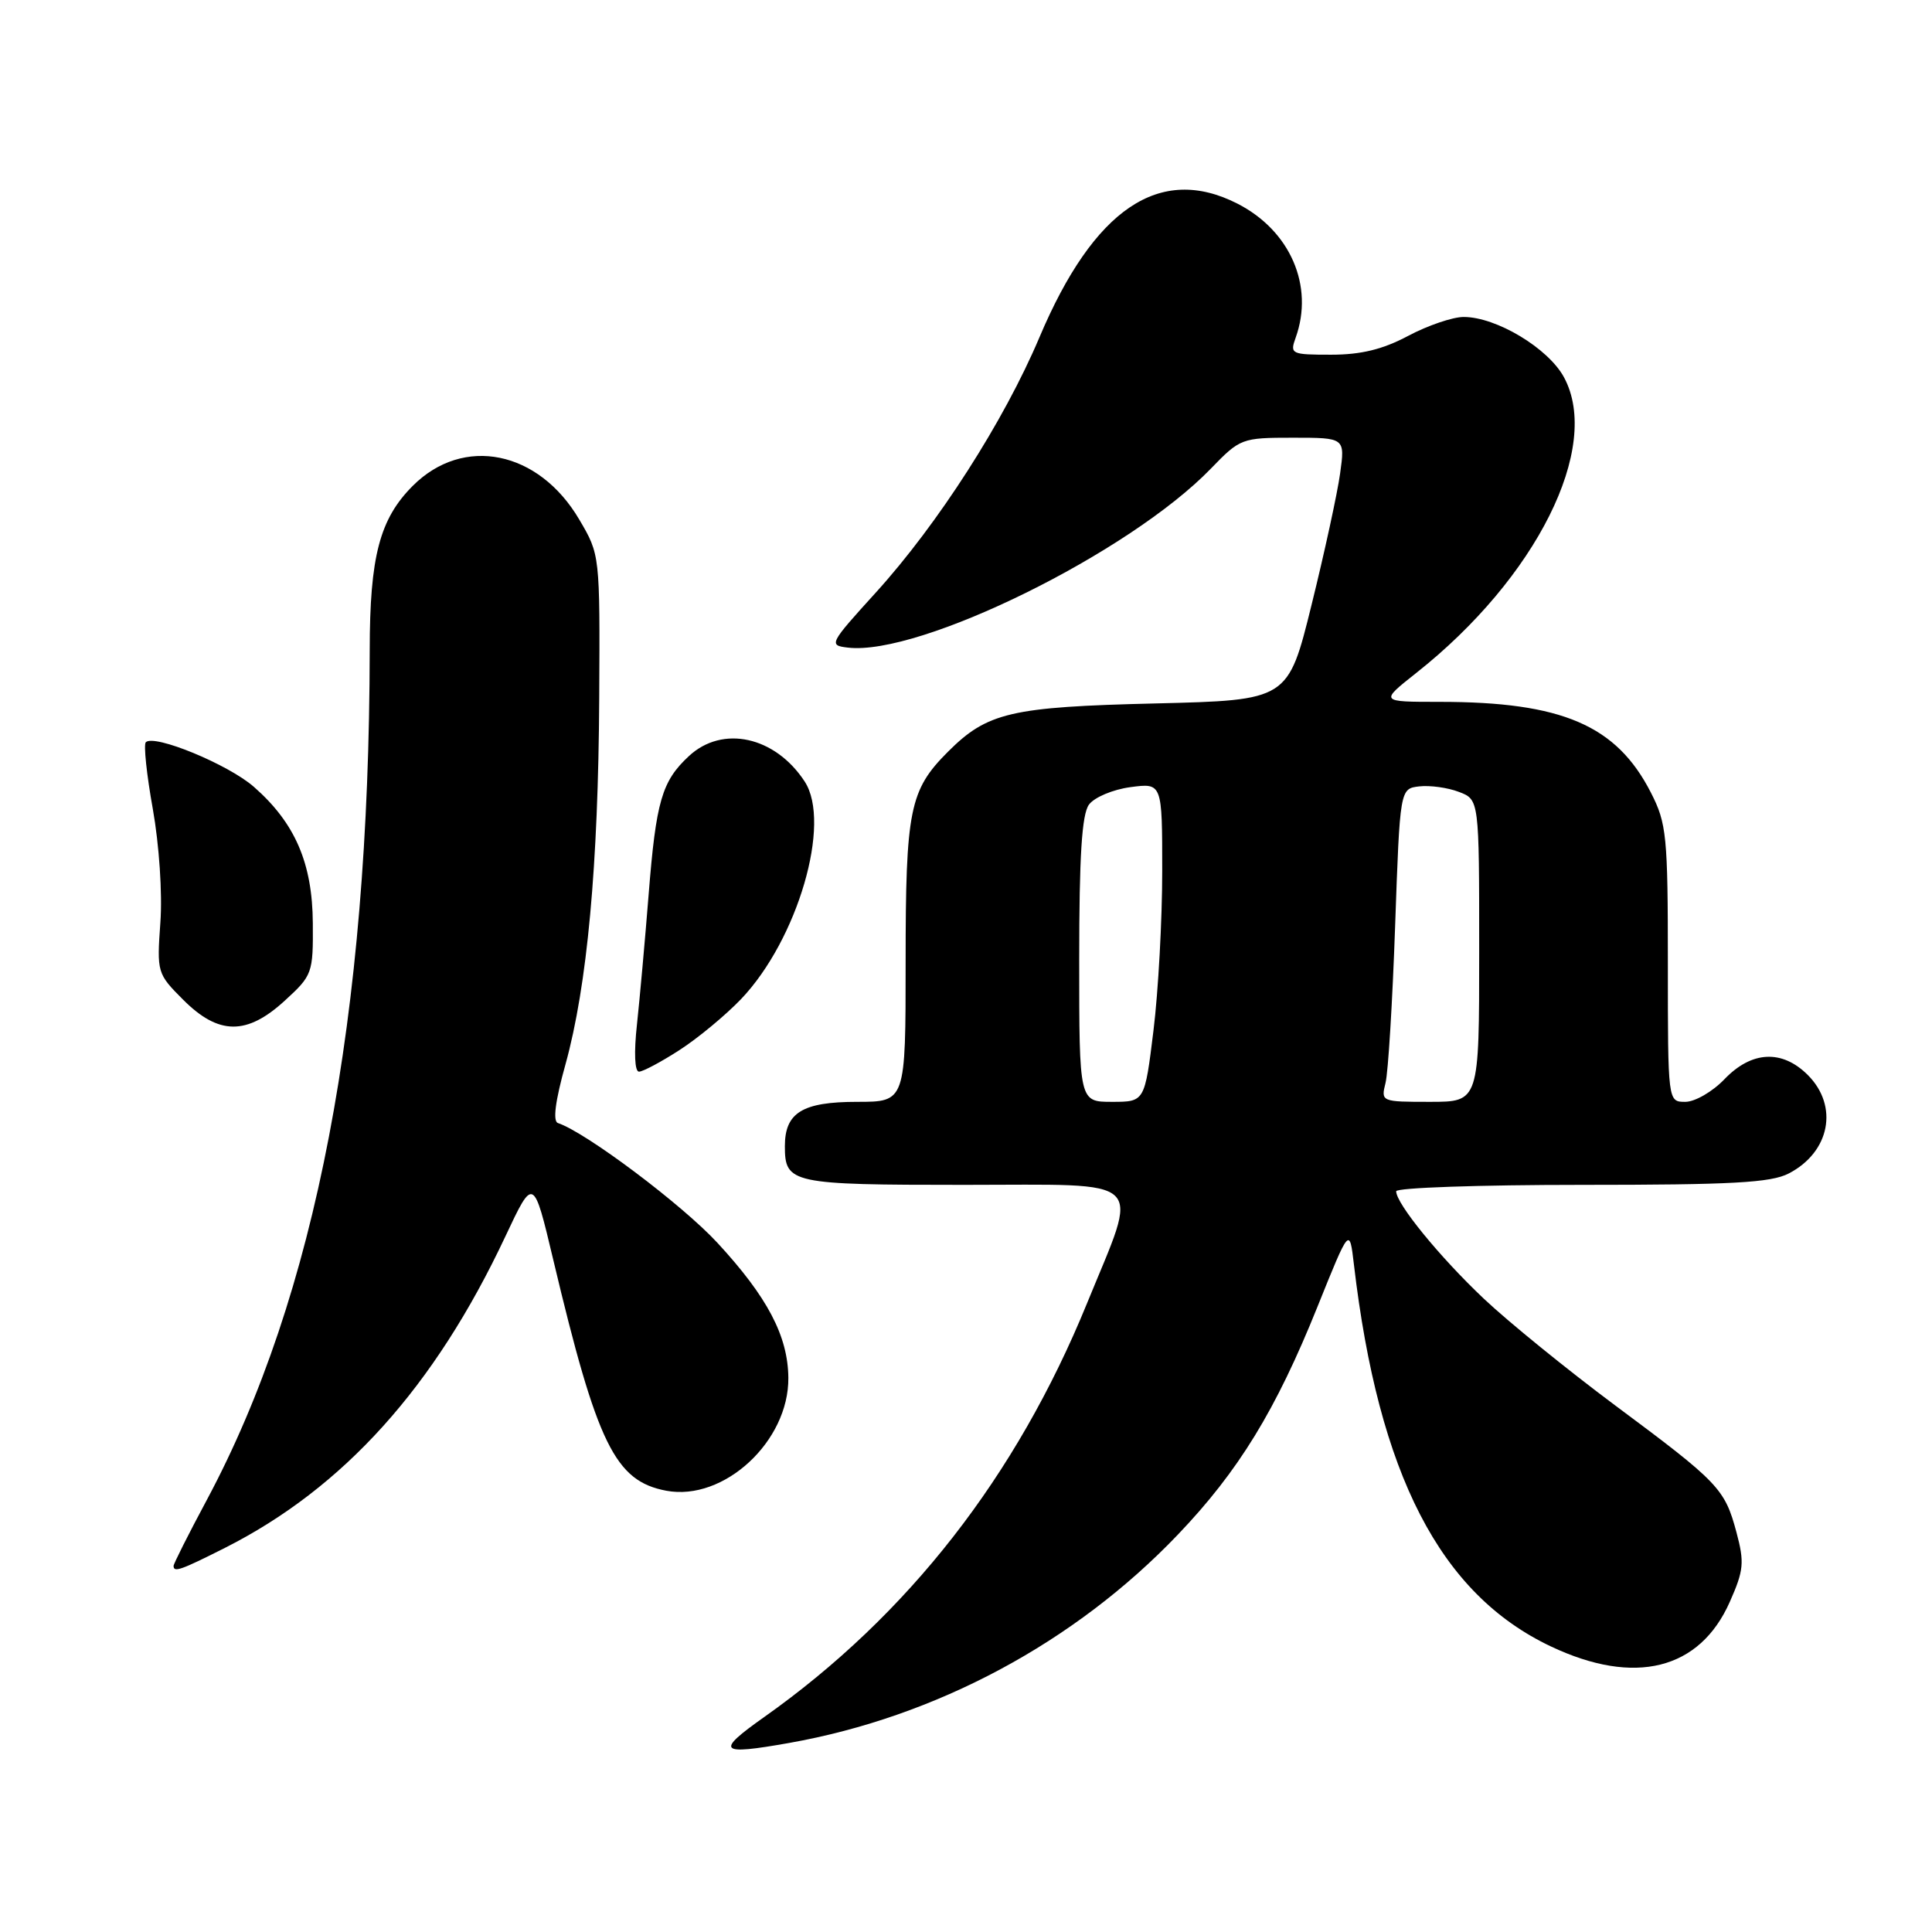 <?xml version="1.0" encoding="UTF-8" standalone="no"?>
<!DOCTYPE svg PUBLIC "-//W3C//DTD SVG 1.1//EN" "http://www.w3.org/Graphics/SVG/1.1/DTD/svg11.dtd" >
<svg xmlns="http://www.w3.org/2000/svg" xmlns:xlink="http://www.w3.org/1999/xlink" version="1.1" viewBox="0 0 256 256">
 <g >
 <path fill="currentColor"
d=" M 104.57 230.95 C 124.02 227.50 142.40 217.66 156.06 203.36 C 164.12 194.93 169.06 186.86 174.58 173.13 C 178.82 162.59 178.82 162.59 179.40 167.55 C 182.67 195.40 190.83 211.22 205.50 218.16 C 216.61 223.42 225.22 221.27 229.21 212.25 C 231.06 208.08 231.16 207.04 230.09 203.04 C 228.54 197.26 227.77 196.45 214.00 186.21 C 207.68 181.50 199.85 175.14 196.61 172.08 C 190.76 166.55 185.00 159.49 185.00 157.85 C 185.00 157.38 196.05 157.00 209.55 157.00 C 229.49 157.00 234.65 156.72 237.02 155.49 C 242.48 152.66 243.66 146.57 239.55 142.45 C 236.14 139.04 232.10 139.24 228.50 143.00 C 226.92 144.65 224.59 146.00 223.31 146.00 C 221.00 146.00 221.00 146.00 221.00 127.71 C 221.00 110.72 220.84 109.11 218.75 105.02 C 214.19 96.10 206.99 93.00 190.77 93.00 C 182.82 93.00 182.82 93.00 187.66 89.17 C 203.58 76.59 212.24 59.26 207.24 50.00 C 205.16 46.14 198.27 42.00 193.94 42.00 C 192.49 42.00 189.18 43.13 186.60 44.50 C 183.22 46.30 180.34 47.00 176.38 47.00 C 171.09 47.00 170.90 46.91 171.68 44.75 C 174.15 37.89 170.96 30.55 163.96 26.98 C 153.68 21.74 144.94 27.64 137.73 44.70 C 133.03 55.81 124.30 69.43 116.03 78.54 C 109.88 85.31 109.78 85.51 112.34 85.81 C 121.86 86.95 149.69 73.23 160.45 62.09 C 164.33 58.08 164.54 58.00 171.32 58.00 C 178.23 58.00 178.23 58.00 177.57 62.75 C 177.21 65.36 175.51 73.19 173.79 80.14 C 170.67 92.78 170.67 92.78 153.08 93.21 C 133.95 93.67 130.83 94.39 125.61 99.61 C 120.52 104.70 120.00 107.28 120.00 127.47 C 120.00 146.00 120.00 146.00 113.57 146.00 C 106.33 146.00 104.00 147.43 104.00 151.87 C 104.00 156.82 104.81 157.00 127.78 157.00 C 152.41 157.00 151.00 155.64 144.03 172.71 C 134.67 195.64 120.32 214.03 101.27 227.51 C 94.75 232.12 95.22 232.61 104.57 230.95 Z  M 29.79 205.11 C 45.53 197.16 57.59 183.78 66.96 163.84 C 70.69 155.91 70.69 155.91 73.31 166.93 C 79.13 191.42 81.50 196.25 88.29 197.53 C 95.92 198.96 104.54 190.98 104.46 182.57 C 104.41 177.04 101.70 171.87 95.07 164.69 C 90.39 159.62 77.65 150.05 73.93 148.81 C 73.23 148.58 73.57 145.90 74.93 141.03 C 77.81 130.62 79.28 114.69 79.40 92.50 C 79.50 73.51 79.50 73.50 76.76 68.85 C 71.38 59.69 61.40 57.67 54.70 64.37 C 50.31 68.76 49.00 73.73 48.99 86.12 C 48.92 134.86 41.86 171.72 27.41 198.74 C 24.98 203.27 23.00 207.21 23.00 207.49 C 23.00 208.39 23.94 208.06 29.79 205.11 Z  M 90.05 139.13 C 92.50 137.55 96.16 134.51 98.20 132.38 C 105.70 124.51 110.22 109.04 106.62 103.55 C 102.71 97.57 95.73 96.04 91.28 100.19 C 87.70 103.51 86.93 106.16 85.95 118.50 C 85.47 124.55 84.77 132.31 84.40 135.75 C 83.99 139.48 84.10 142.00 84.67 142.00 C 85.18 142.00 87.61 140.71 90.05 139.13 Z  M 37.76 132.57 C 41.39 129.25 41.50 128.95 41.45 122.32 C 41.40 114.38 39.10 109.05 33.65 104.27 C 30.28 101.30 20.43 97.24 19.32 98.35 C 19.01 98.65 19.43 102.64 20.25 107.20 C 21.09 111.93 21.53 118.40 21.25 122.23 C 20.78 128.86 20.82 129.02 24.28 132.48 C 28.98 137.18 32.71 137.21 37.76 132.57 Z  M 143.00 127.19 C 143.00 113.45 143.35 107.91 144.29 106.62 C 145.00 105.65 147.46 104.61 149.79 104.30 C 154.00 103.74 154.00 103.74 154.00 115.43 C 154.00 121.86 153.48 131.37 152.84 136.56 C 151.68 146.00 151.68 146.00 147.34 146.00 C 143.00 146.00 143.00 146.00 143.00 127.19 Z  M 183.59 143.49 C 183.94 142.10 184.51 132.77 184.86 122.74 C 185.50 104.50 185.50 104.50 188.06 104.20 C 189.47 104.04 191.83 104.36 193.31 104.93 C 196.00 105.95 196.00 105.95 196.00 125.98 C 196.00 146.00 196.00 146.00 189.48 146.00 C 183.02 146.00 182.97 145.98 183.59 143.49 Z "/>
</g>
</svg>